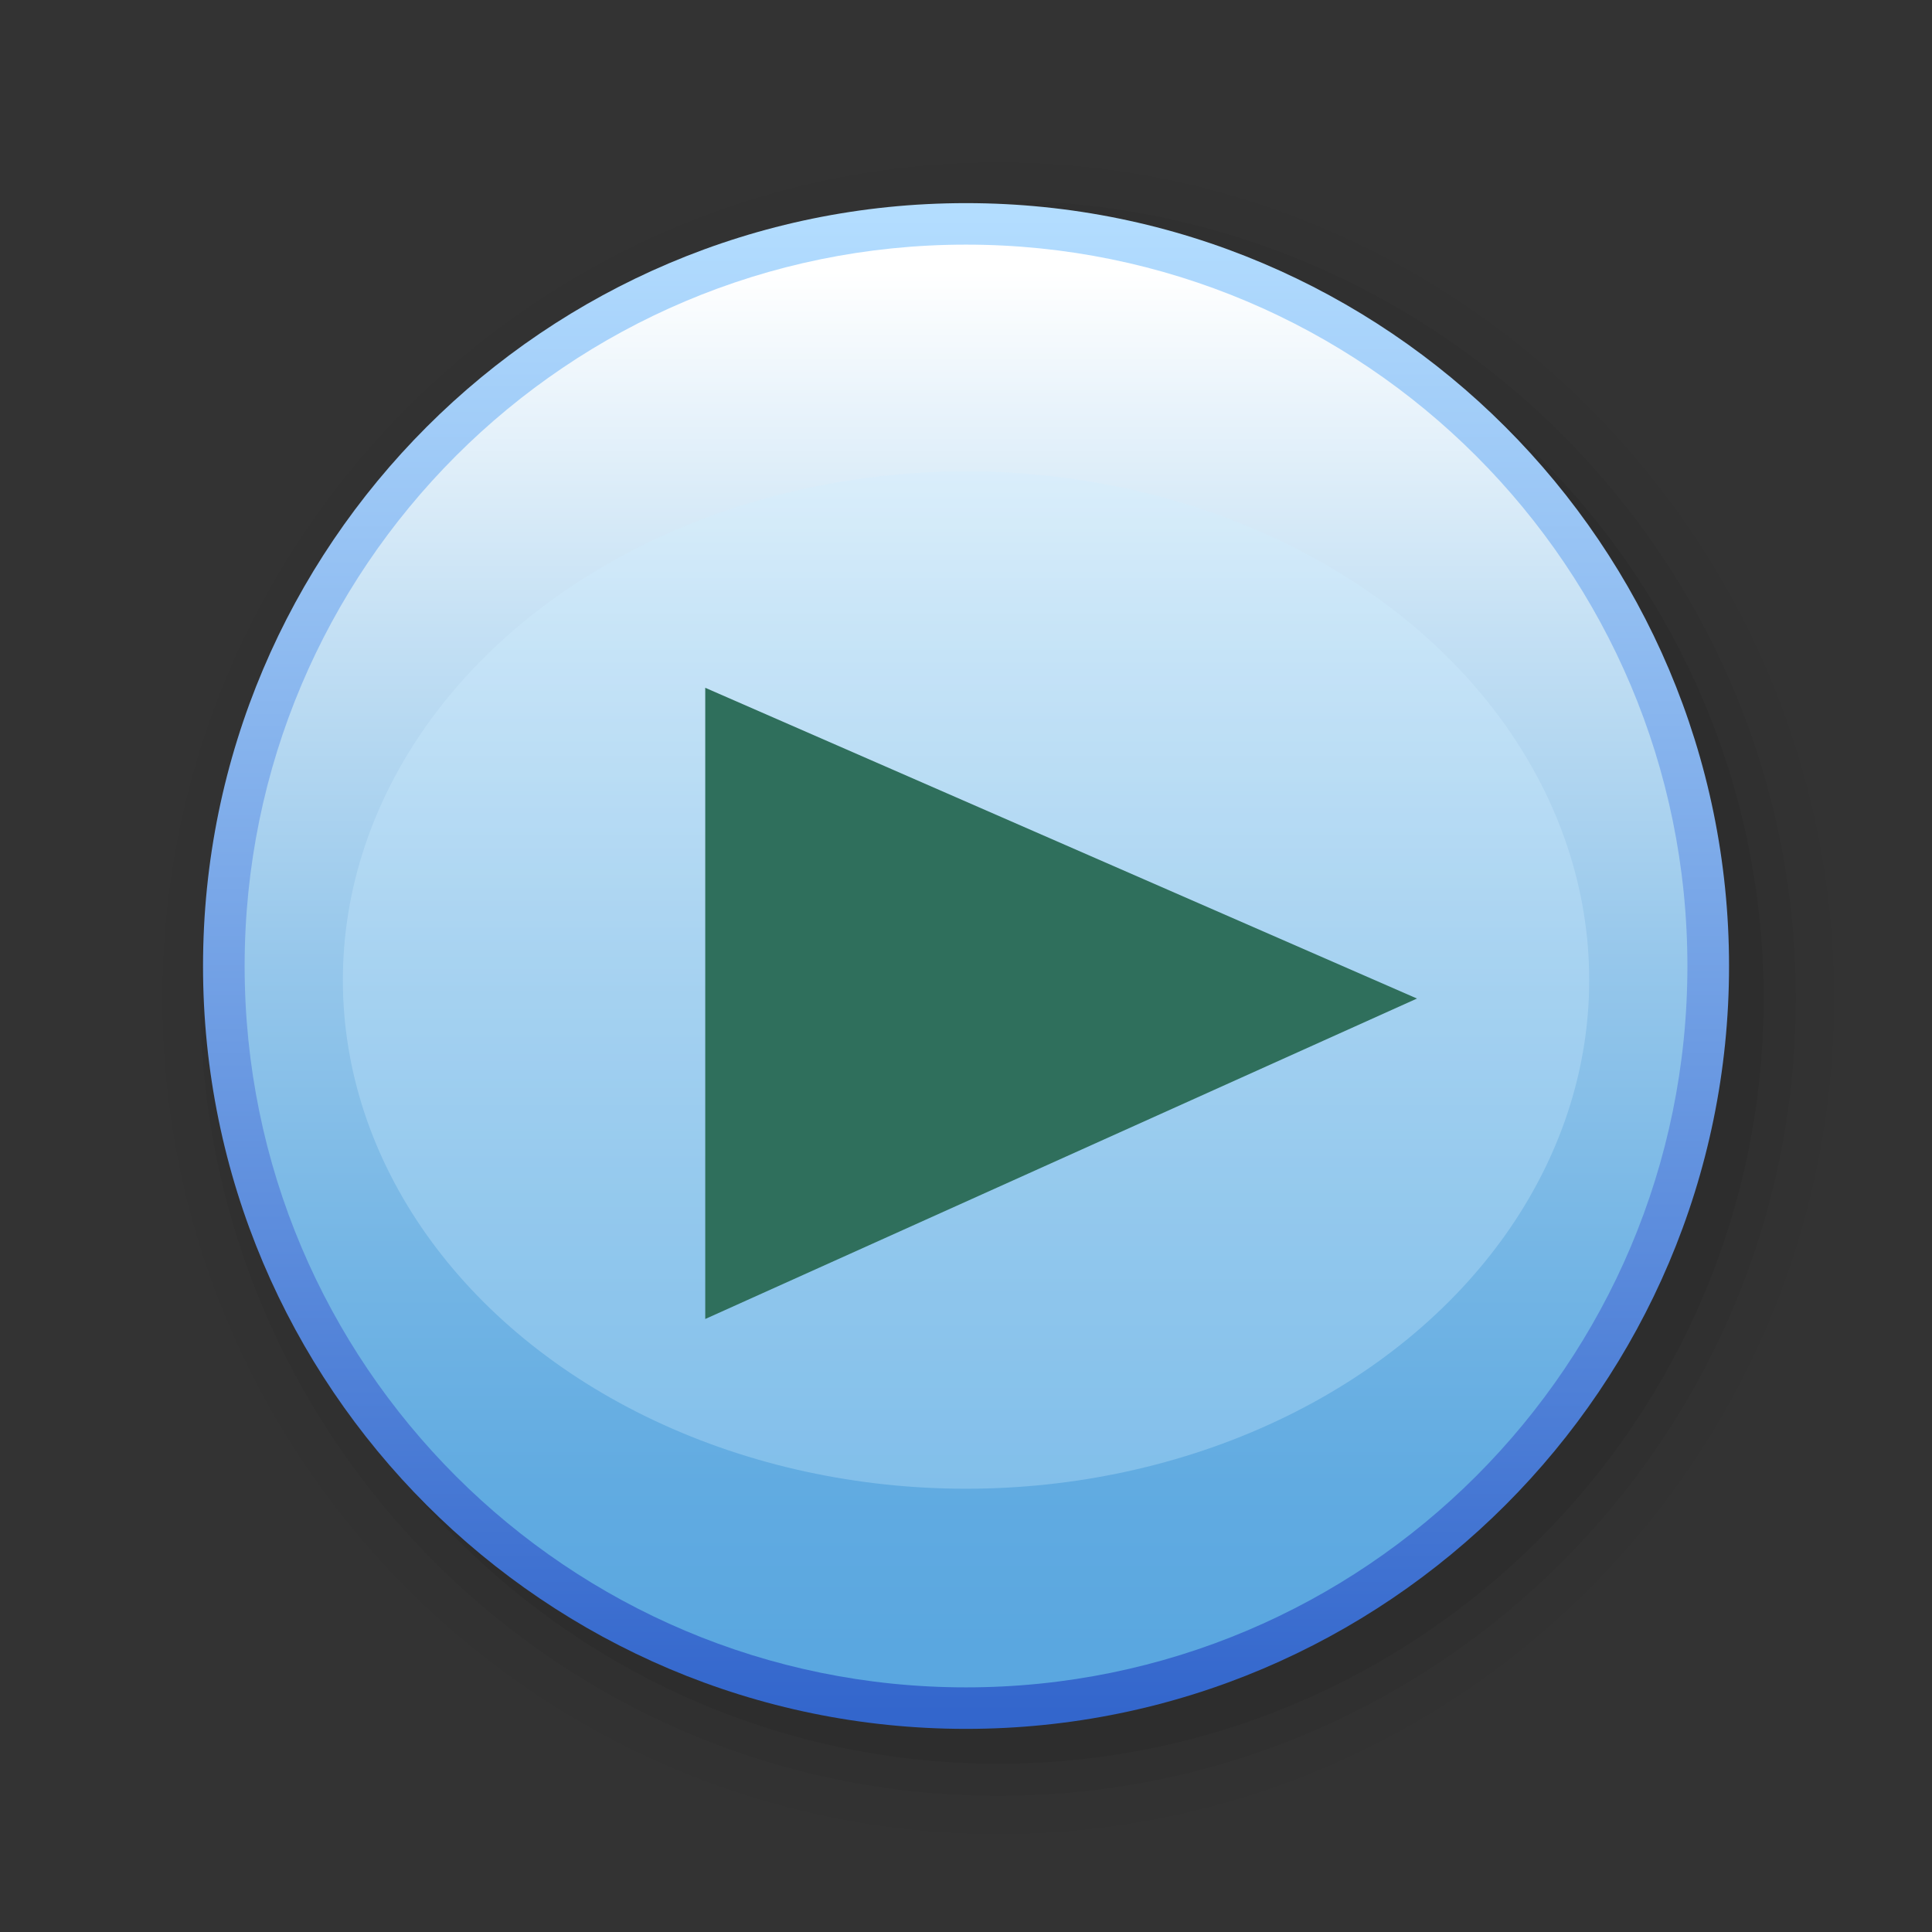 <?xml version="1.0" encoding="UTF-8"?>
<!DOCTYPE svg PUBLIC "-//W3C//DTD SVG 1.1 Tiny//EN" "http://www.w3.org/Graphics/SVG/1.1/DTD/svg11-tiny.dtd">
<svg width="58" height="58" viewBox="0 0 58 58">
<rect x="0" y="0" width="58" height="58" fill="#333333" stroke="none"/>
<path d="M3.729,29.968c0,14.468,11.772,26.237,26.238,26.237 c14.47,0,26.238-11.77,26.238-26.237S44.437,3.729,29.967,3.729C15.5,3.729,3.729,15.5,3.729,29.968z" fill-opacity="0.01" />
<path d="M4.875,29.968c0,13.835,11.256,25.092,25.092,25.092 c13.837,0,25.094-11.257,25.094-25.092c0-13.836-11.257-25.092-25.094-25.092C16.131,4.876,4.875,16.132,4.875,29.968z" fill-opacity="0.02" />
<path d="M6.018,29.968c0,13.203,10.746,23.945,23.949,23.945 c13.208,0,23.945-10.742,23.945-23.945c0-13.209-10.738-23.948-23.945-23.948C16.764,6.02,6.018,16.759,6.018,29.968z" fill-opacity="0.04" />
<path d="M6.984,29.968c0,12.672,10.31,22.979,22.982,22.979 c12.67,0,22.979-10.307,22.979-22.979S42.637,6.986,29.967,6.986C17.294,6.986,6.984,17.296,6.984,29.968z" fill-opacity="0.07" />
<linearGradient id="_3" gradientUnits="userSpaceOnUse" x1="29" y1="6.52" x2="29" y2="51.44">
<stop stop-color="#B3DDFF" offset="0"/>
<stop stop-color="#3366CC" offset="1"/>
</linearGradient>
<path d="M29,6.098c-12.631,0-22.905,10.274-22.905,22.903 c0,12.627,10.274,22.901,22.905,22.901s22.907-10.274,22.907-22.901C51.907,16.372,41.631,6.098,29,6.098z" fill="url(#_3)"/>
<linearGradient id="_4" gradientUnits="userSpaceOnUse" x1="29" y1="8.16" x2="29" y2="49.51">
<stop stop-color="#FFFFFF" offset="0"/>
<stop stop-color="#C4E0F4" offset="0.26"/>
<stop stop-color="#96C7EB" offset="0.5"/>
<stop stop-color="#75B6E5" offset="0.71"/>
<stop stop-color="#61ABE1" offset="0.88"/>
<stop stop-color="#5AA7E0" offset="1"/>
</linearGradient>
<path d="M50.657,29.001c0,11.963-9.695,21.655-21.657,21.655 c-11.963,0-21.656-9.692-21.656-21.655C7.344,17.04,17.037,7.344,29,7.344C40.962,7.344,50.657,17.04,50.657,29.001z" fill="url(#_4)"/>
<ellipse cx="29.001" cy="29.422" fill="#CFECFF" fill-opacity="0.3" rx="18.708" ry="15.271" />
<polygon fill="#2F6F5C" points="21.172,20.648 21.172,39.597 42.539,29.977 "/>
</svg>